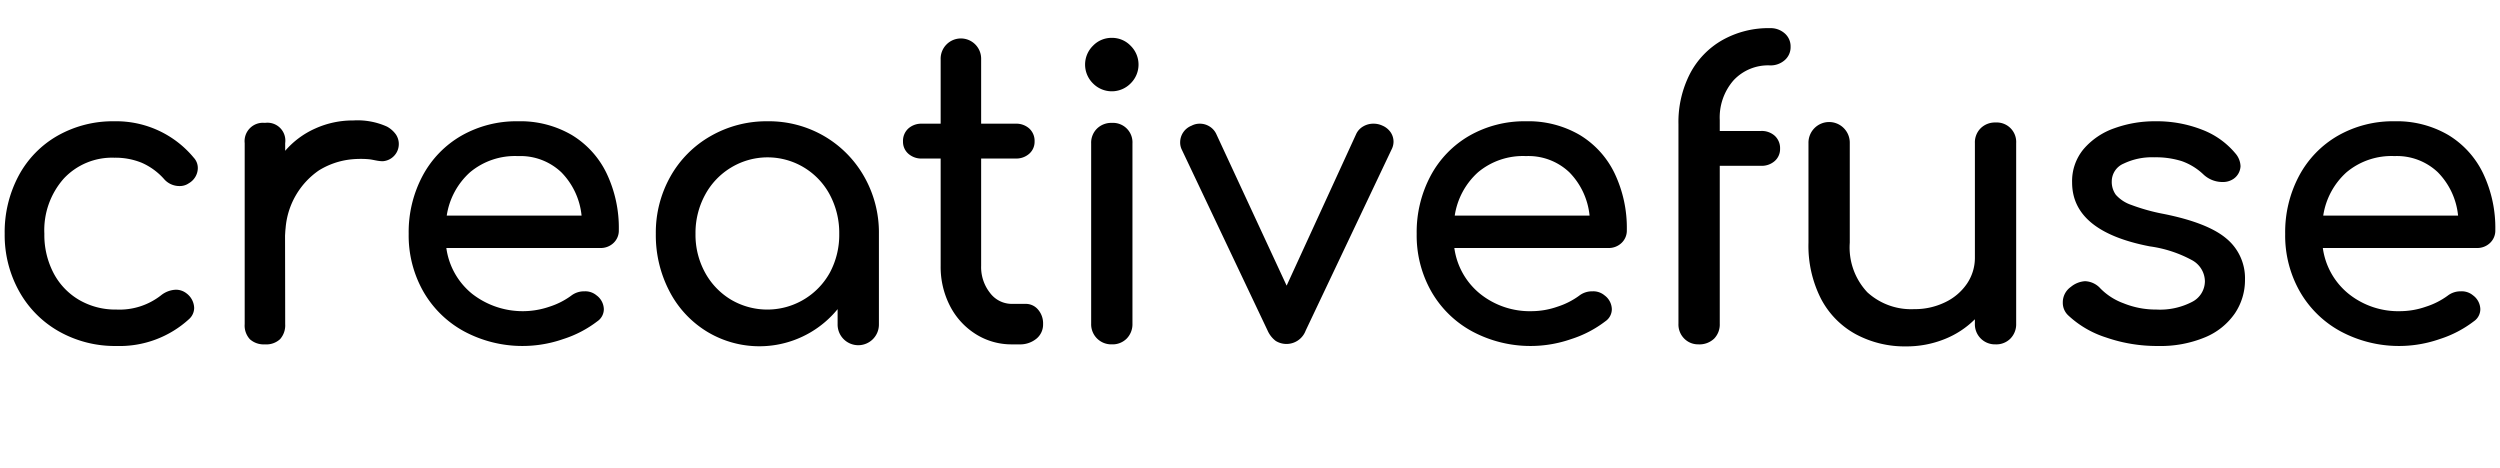 <svg xmlns="http://www.w3.org/2000/svg" id="fuse-logo-type--25" viewBox="0 0 267 50">
	<path d="M118.741 4.043a2.742 2.742 0 0 0-2.011.844 2.818 2.818 0 0 0 0 4.02 2.817 2.817 0 0 0 4.021 0 2.816 2.816 0 0 0 0-4.02 2.739 2.739 0 0 0-2.01-.844zM12.219 16.844a7.417 7.417 0 0 1 2.919.54 6.893 6.893 0 0 1 2.357 1.708 2.172 2.172 0 0 0 1.686.778 1.685 1.685 0 0 0 .994-.303 1.896 1.896 0 0 0 .952-1.599 1.616 1.616 0 0 0-.433-1.124 10.744 10.744 0 0 0-8.476-3.892 11.975 11.975 0 0 0-6.054 1.534 10.753 10.753 0 0 0-4.173 4.282A12.789 12.789 0 0 0 .5 24.972a12.324 12.324 0 0 0 1.535 6.12 11.1 11.1 0 0 0 4.259 4.302 12.151 12.151 0 0 0 6.14 1.557 10.985 10.985 0 0 0 7.784-2.897 1.614 1.614 0 0 0 .519-1.167 2.017 2.017 0 0 0-.822-1.558 1.836 1.836 0 0 0-1.124-.388 2.709 2.709 0 0 0-1.6.605 7.186 7.186 0 0 1-4.757 1.514 7.691 7.691 0 0 1-4-1.038 7.181 7.181 0 0 1-2.724-2.875 8.781 8.781 0 0 1-.973-4.174 8.311 8.311 0 0 1 2.076-5.903 7.053 7.053 0 0 1 5.405-2.226zM61.074 14.422a10.877 10.877 0 0 0-5.751-1.47 11.86 11.86 0 0 0-6.033 1.534 10.798 10.798 0 0 0-4.151 4.282 12.789 12.789 0 0 0-1.492 6.204 12.104 12.104 0 0 0 1.578 6.184 11.13 11.13 0 0 0 4.389 4.259 13.206 13.206 0 0 0 10.53.8 11.971 11.971 0 0 0 3.654-1.902 1.567 1.567 0 0 0 .692-1.297 1.889 1.889 0 0 0-.778-1.47 1.863 1.863 0 0 0-1.297-.432 2.236 2.236 0 0 0-1.427.476 8.07 8.07 0 0 1-2.313 1.167 8.778 8.778 0 0 1-8.26-1.384 7.615 7.615 0 0 1-2.746-4.887h16.432a1.97 1.97 0 0 0 1.427-.541 1.807 1.807 0 0 0 .562-1.361 13.542 13.542 0 0 0-1.297-6.054 9.692 9.692 0 0 0-3.719-4.108zM47.712 23.027a7.766 7.766 0 0 1 2.487-4.628 7.479 7.479 0 0 1 5.124-1.728 6.348 6.348 0 0 1 4.627 1.729 7.674 7.674 0 0 1 2.162 4.628zM88.01 14.53a11.744 11.744 0 0 0-6.033-1.578 11.972 11.972 0 0 0-6.075 1.578 11.37 11.37 0 0 0-4.303 4.324 12.187 12.187 0 0 0-1.557 6.118 12.908 12.908 0 0 0 1.448 6.12 10.913 10.913 0 0 0 3.978 4.302 10.788 10.788 0 0 0 13.989-2.378v1.599a2.206 2.206 0 1 0 4.411 0v-9.643a12.061 12.061 0 0 0-1.579-6.118 11.638 11.638 0 0 0-4.281-4.325zm.627 14.573a7.634 7.634 0 0 1-10.573 2.897 7.621 7.621 0 0 1-2.768-2.897 8.387 8.387 0 0 1-1.016-4.13 8.512 8.512 0 0 1 1.016-4.151 7.593 7.593 0 0 1 2.768-2.919 7.529 7.529 0 0 1 10.573 2.919 8.666 8.666 0 0 1 .994 4.151 8.539 8.539 0 0 1-.994 4.13zM109.543 32.454h-1.47a2.904 2.904 0 0 1-2.335-1.167 4.44 4.44 0 0 1-.952-2.898V16.93h3.675a2.079 2.079 0 0 0 1.47-.519 1.691 1.691 0 0 0 .563-1.297 1.791 1.791 0 0 0-.563-1.384 2.075 2.075 0 0 0-1.47-.52h-3.675V6.336a2.163 2.163 0 1 0-4.324 0v6.875h-1.989a2.078 2.078 0 0 0-1.47.52 1.792 1.792 0 0 0-.562 1.384 1.692 1.692 0 0 0 .562 1.297 2.082 2.082 0 0 0 1.47.519h1.989v11.458a9.098 9.098 0 0 0 .995 4.282 7.676 7.676 0 0 0 2.744 3.006 7.134 7.134 0 0 0 3.871 1.102h.779a2.743 2.743 0 0 0 1.837-.605 1.948 1.948 0 0 0 .713-1.558 2.245 2.245 0 0 0-.54-1.556 1.705 1.705 0 0 0-1.319-.606zM118.741 13.124a2.18 2.18 0 0 0-1.578.606 2.121 2.121 0 0 0-.627 1.599v19.243a2.143 2.143 0 0 0 2.205 2.205 2.12 2.12 0 0 0 1.599-.626 2.186 2.186 0 0 0 .606-1.579V15.33a2.082 2.082 0 0 0-2.205-2.205zM147.661 13.427a2.196 2.196 0 0 0-.994-.217 2.121 2.121 0 0 0-1.06.281 1.846 1.846 0 0 0-.756.8l-7.438 16.216-7.524-16.216a1.888 1.888 0 0 0-.735-.8 1.935 1.935 0 0 0-.994-.281 1.838 1.838 0 0 0-.908.217 1.91 1.91 0 0 0-1.211 1.773 1.715 1.715 0 0 0 .173.778l9.167 19.329a2.81 2.81 0 0 0 .865 1.102 2.188 2.188 0 0 0 3.2-1.102l9.167-19.329a1.841 1.841 0 0 0 .216-.822 1.804 1.804 0 0 0-.302-1.017 2.036 2.036 0 0 0-.865-.713zM173.183 25.945a1.807 1.807 0 0 0 .562-1.361 13.542 13.542 0 0 0-1.297-6.054 9.687 9.687 0 0 0-3.718-4.108 10.88 10.88 0 0 0-5.752-1.47 11.854 11.854 0 0 0-6.032 1.534 10.796 10.796 0 0 0-4.152 4.282 12.789 12.789 0 0 0-1.492 6.204 12.099 12.099 0 0 0 1.578 6.184 11.128 11.128 0 0 0 4.39 4.259 13.203 13.203 0 0 0 10.529.8 11.974 11.974 0 0 0 3.654-1.902 1.566 1.566 0 0 0 .691-1.297 1.89 1.89 0 0 0-.778-1.47 1.864 1.864 0 0 0-1.297-.432 2.236 2.236 0 0 0-1.427.476 8.086 8.086 0 0 1-2.314 1.167 8.394 8.394 0 0 1-2.703.476 8.485 8.485 0 0 1-5.557-1.86 7.616 7.616 0 0 1-2.745-4.887H171.756a1.969 1.969 0 0 0 1.427-.541zM155.366 23.027a7.773 7.773 0 0 1 2.487-4.628 7.478 7.478 0 0 1 5.124-1.729 6.347 6.347 0 0 1 4.627 1.729 7.668 7.668 0 0 1 2.162 4.628zM41.33 13.521a7.653 7.653 0 0 0-3.608-.656 9.694 9.694 0 0 0-4.065.865 9.123 9.123 0 0 0-3.2 2.377v-.821a1.911 1.911 0 0 0-2.162-2.162 1.959 1.959 0 0 0-2.162 2.162v19.329a2.148 2.148 0 0 0 .562 1.622 2.215 2.215 0 0 0 1.6.541 2.15 2.15 0 0 0 1.622-.562 2.216 2.216 0 0 0 .541-1.6c0-1.691-.015-9.449-.015-9.449.017-.266.026-.532.059-.798a8.274 8.274 0 0 1 3.556-6.17 8.158 8.158 0 0 1 3.437-1.177 10.237 10.237 0 0 1 1.78-.025c.55.034 1.077.233 1.631.219a1.839 1.839 0 0 0 1.378-2.853 2.842 2.842 0 0 0-.953-.841z" />
	<path d="M189.031 3.005a10.038 10.038 0 0 0-5.081 1.276 8.822 8.822 0 0 0-3.459 3.589 11.287 11.287 0 0 0-1.232 5.384v21.318a2.121 2.121 0 0 0 .627 1.6 2.072 2.072 0 0 0 1.492.605 2.279 2.279 0 0 0 1.686-.605 2.164 2.164 0 0 0 .606-1.6V17.708h4.411a2.085 2.085 0 0 0 1.47-.519 1.696 1.696 0 0 0 .561-1.297 1.797 1.797 0 0 0-.561-1.384 2.081 2.081 0 0 0-1.47-.52h-4.411v-1.167a6.017 6.017 0 0 1 1.47-4.238 5.033 5.033 0 0 1 3.891-1.599 2.275 2.275 0 0 0 1.579-.562 1.833 1.833 0 0 0 .626-1.428 1.834 1.834 0 0 0-.626-1.427 2.281 2.281 0 0 0-1.579-.562zM213.124 13.082a2.179 2.179 0 0 0-1.578.605 2.122 2.122 0 0 0-.627 1.599v12.196a4.924 4.924 0 0 1-.843 2.81 5.863 5.863 0 0 1-2.336 1.989 7.371 7.371 0 0 1-3.308.735 6.934 6.934 0 0 1-4.995-1.795 6.983 6.983 0 0 1-1.881-5.298V15.286a2.206 2.206 0 1 0-4.411 0v10.638a12.459 12.459 0 0 0 1.34 5.99 9.13 9.13 0 0 0 3.719 3.784 11.015 11.015 0 0 0 5.362 1.297 10.875 10.875 0 0 0 4.065-.758 9.588 9.588 0 0 0 3.286-2.14v.476a2.143 2.143 0 0 0 2.205 2.205 2.12 2.12 0 0 0 1.599-.626 2.181 2.181 0 0 0 .606-1.579V15.286a2.081 2.081 0 0 0-2.205-2.204zM237.795 25.492q-1.967-1.685-6.68-2.638a20.821 20.821 0 0 1-3.503-.973 3.848 3.848 0 0 1-1.643-1.081 2.361 2.361 0 0 1-.433-1.449 2.066 2.066 0 0 1 1.276-1.881 6.991 6.991 0 0 1 3.265-.67 9.239 9.239 0 0 1 2.941.411 6.473 6.473 0 0 1 2.292 1.405 2.955 2.955 0 0 0 2.033.822 2.003 2.003 0 0 0 1.211-.346 1.733 1.733 0 0 0 .735-1.341 2.202 2.202 0 0 0-.562-1.383 8.608 8.608 0 0 0-3.524-2.508 13.255 13.255 0 0 0-5.038-.908 12.625 12.625 0 0 0-4.324.735 7.623 7.623 0 0 0-3.286 2.205 5.338 5.338 0 0 0-1.254 3.589q0 5.232 8.302 6.832a13.197 13.197 0 0 1 4.541 1.493 2.61 2.61 0 0 1 1.34 2.226 2.489 2.489 0 0 1-1.362 2.206 7.438 7.438 0 0 1-3.826.822 9.197 9.197 0 0 1-3.503-.67 6.667 6.667 0 0 1-2.465-1.579 2.319 2.319 0 0 0-1.643-.779 2.624 2.624 0 0 0-1.514.606 2.011 2.011 0 0 0-.864 1.686 1.83 1.83 0 0 0 .561 1.341 10.619 10.619 0 0 0 4.065 2.378 16.619 16.619 0 0 0 5.535.908 12.376 12.376 0 0 0 5.037-.929 7.201 7.201 0 0 0 3.179-2.552 6.365 6.365 0 0 0 1.081-3.611 5.487 5.487 0 0 0-1.968-4.367zM265.938 25.945a1.807 1.807 0 0 0 .562-1.361 13.543 13.543 0 0 0-1.297-6.054 9.688 9.688 0 0 0-3.718-4.108 10.88 10.88 0 0 0-5.752-1.47 11.854 11.854 0 0 0-6.032 1.534 10.796 10.796 0 0 0-4.152 4.282 12.789 12.789 0 0 0-1.492 6.204 12.099 12.099 0 0 0 1.578 6.184 11.129 11.129 0 0 0 4.39 4.259 13.203 13.203 0 0 0 10.529.8 11.973 11.973 0 0 0 3.654-1.902 1.566 1.566 0 0 0 .691-1.297 1.89 1.89 0 0 0-.778-1.47 1.864 1.864 0 0 0-1.297-.432 2.236 2.236 0 0 0-1.427.476 8.084 8.084 0 0 1-2.314 1.167 8.394 8.394 0 0 1-2.703.476 8.485 8.485 0 0 1-5.557-1.86 7.616 7.616 0 0 1-2.745-4.887h16.433a1.969 1.969 0 0 0 1.427-.541zm-17.816-2.918a7.772 7.772 0 0 1 2.487-4.628 7.478 7.478 0 0 1 5.124-1.729 6.347 6.347 0 0 1 4.628 1.729 7.668 7.668 0 0 1 2.162 4.628z" />
</svg>
